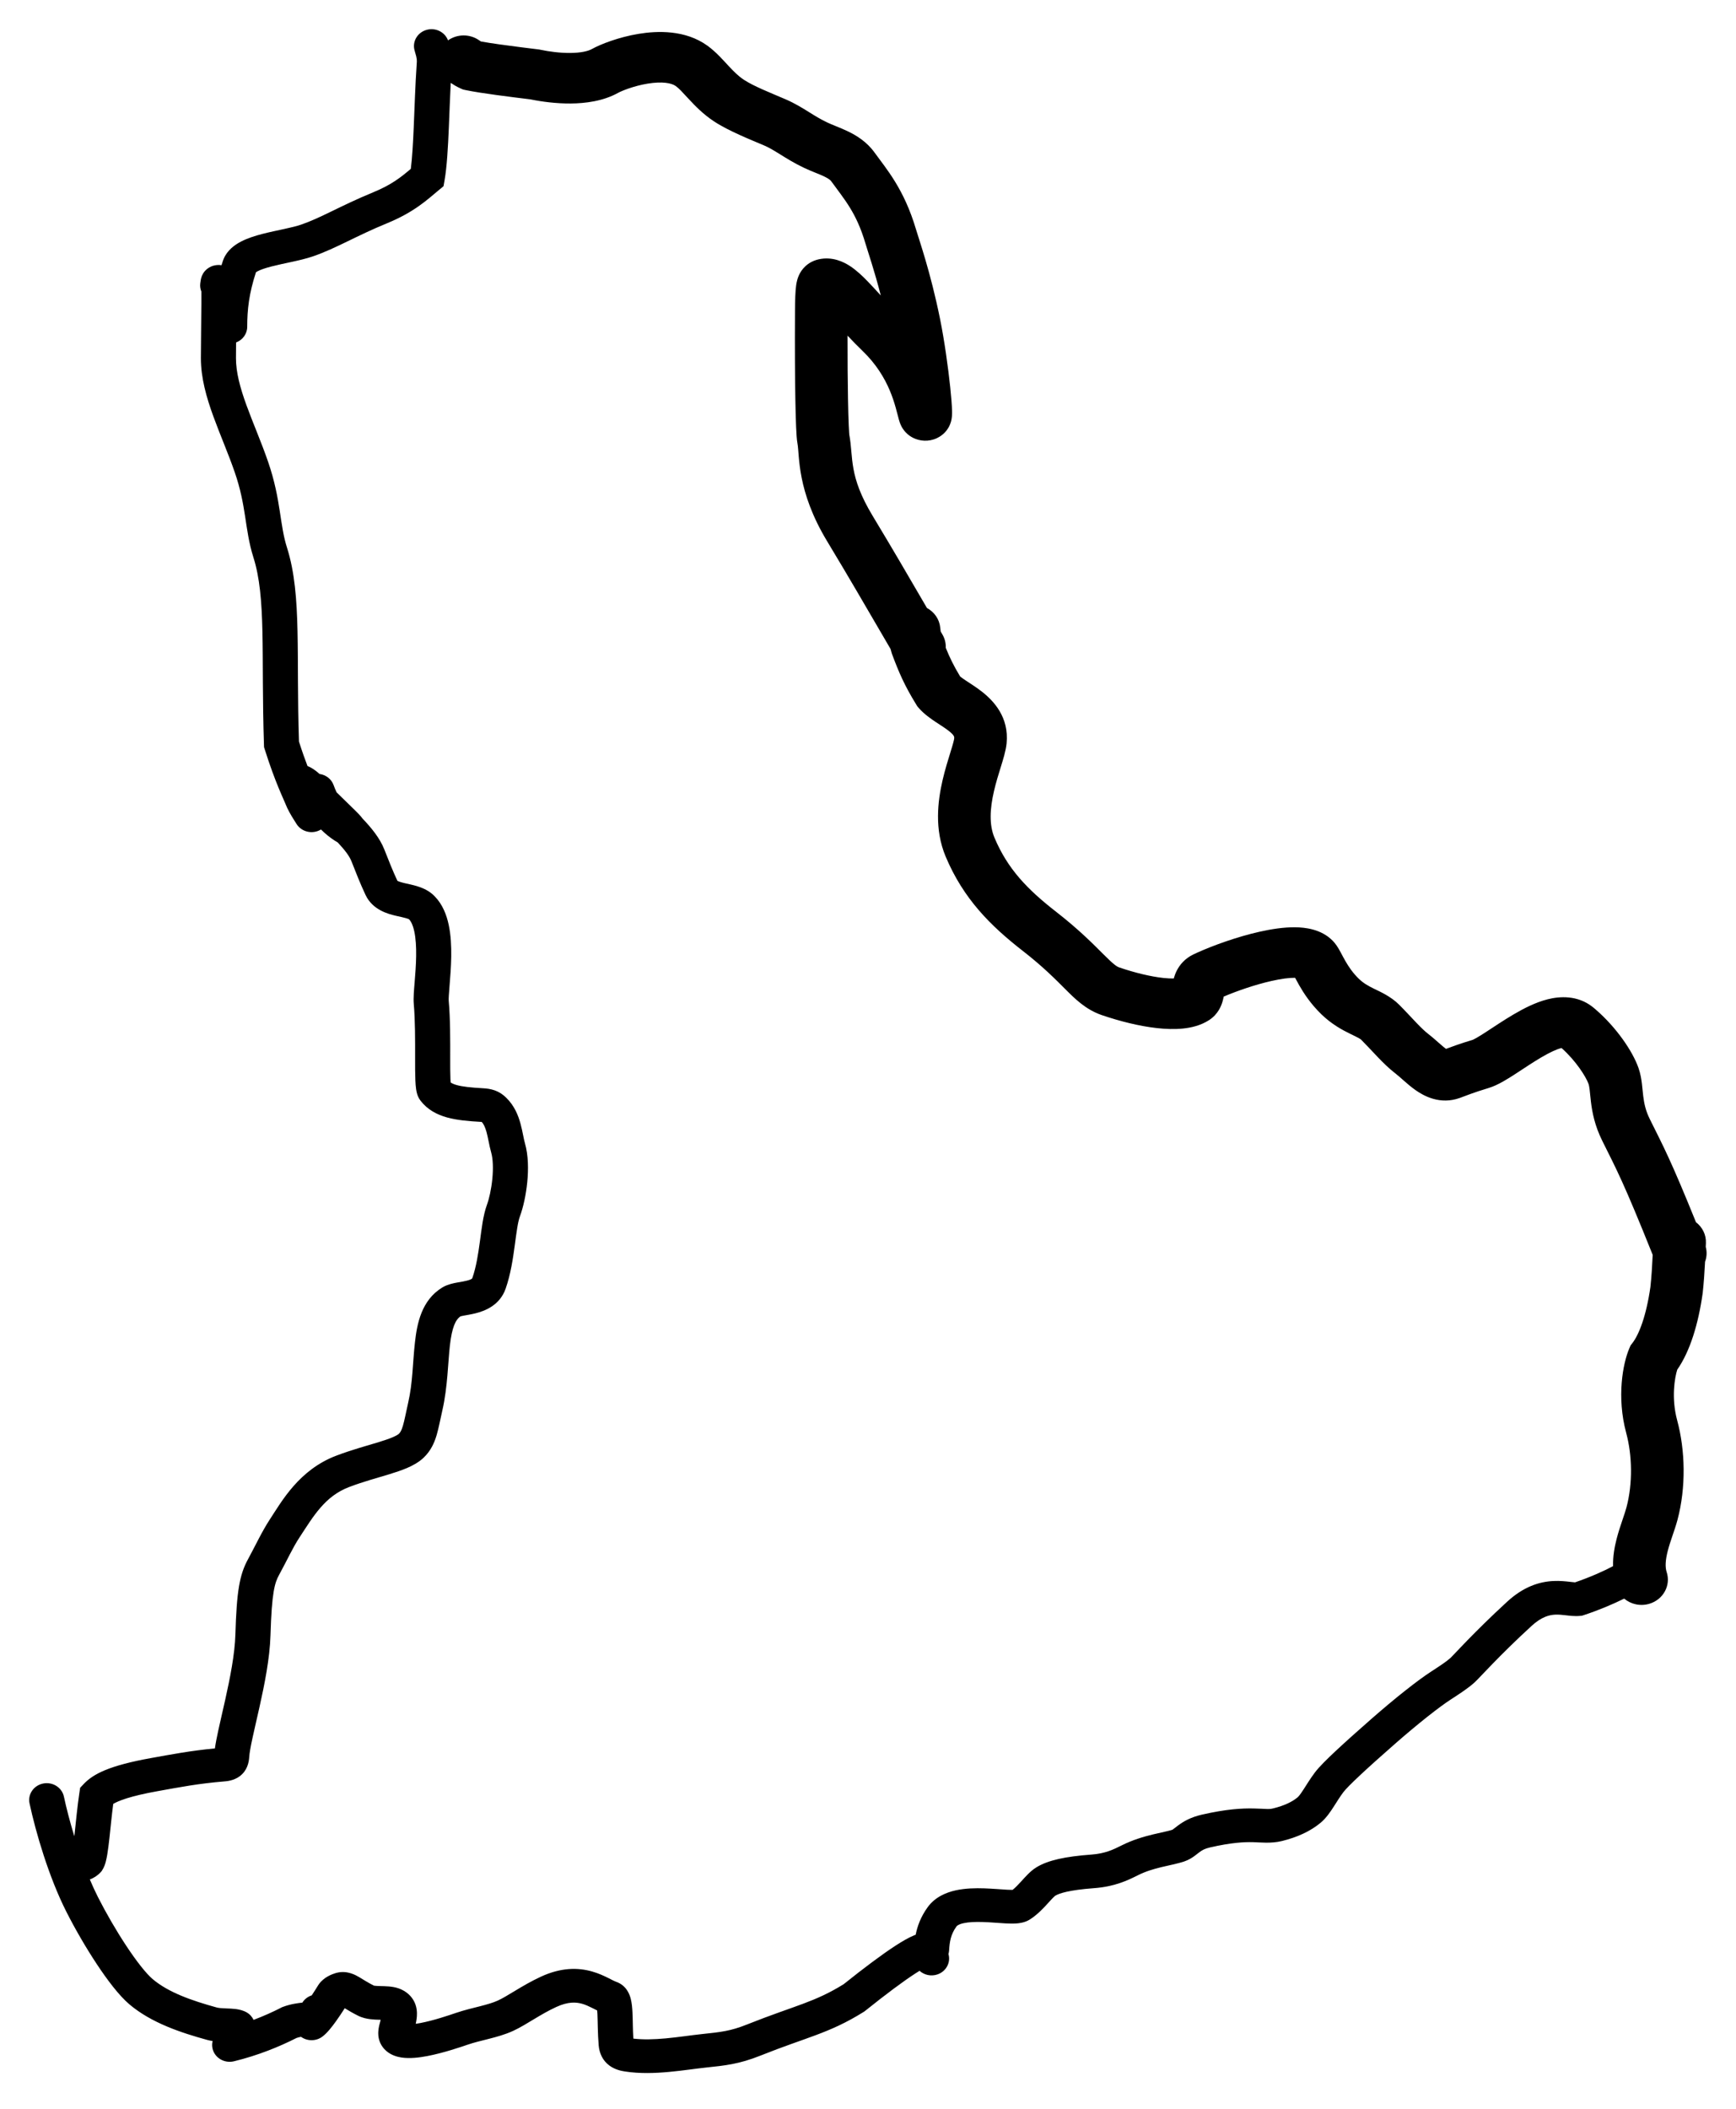 <svg width="238" height="289" viewBox="0 0 238 289" fill="none" xmlns="http://www.w3.org/2000/svg">
<g filter="url(#filter0_d_369_303)">
<path d="M58.475 0.096C59.707 -0.254 60.995 0.386 61.421 1.533C62.651 0.661 64.376 0.608 65.681 1.516C65.787 1.589 65.865 1.64 65.928 1.683C67.314 1.935 69.403 2.219 71.47 2.48L73.929 2.785L74.085 2.818C75.283 3.071 76.769 3.268 78.172 3.258C79.649 3.247 80.627 3.008 81.128 2.729C82.366 2.041 84.847 1.085 87.552 0.639C90.134 0.213 93.961 0.078 96.985 2.261C98.166 3.114 99.18 4.278 99.84 4.989C100.607 5.817 101.236 6.44 101.98 6.93C103.322 7.813 105.513 8.671 107.718 9.617C108.964 10.152 110.019 10.81 110.872 11.34C111.767 11.896 112.512 12.358 113.413 12.784C113.768 12.952 114.147 13.107 114.641 13.307C115.099 13.493 115.674 13.726 116.243 14C117.405 14.559 118.822 15.412 119.908 16.919C121.509 19.141 123.947 21.891 125.59 27.464C125.988 28.816 127.575 33.282 128.872 39.682C129.488 42.721 129.993 46.405 130.273 49.071C130.411 50.384 130.506 51.556 130.521 52.309C130.525 52.499 130.526 52.727 130.512 52.953C130.505 53.063 130.491 53.235 130.456 53.433C130.44 53.526 130.355 54.059 130.016 54.63C129.847 54.916 129.387 55.605 128.447 56.045C127.293 56.585 126.1 56.442 125.241 56.031C124.543 55.697 124.141 55.234 123.985 55.042C123.798 54.81 123.678 54.602 123.612 54.48C123.394 54.075 123.281 53.672 123.244 53.541C122.735 51.74 122.064 47.733 118.203 44.042C117.541 43.409 116.85 42.694 116.196 41.998C116.192 45.419 116.216 48.356 116.258 50.65C116.285 52.148 116.319 53.358 116.357 54.245C116.4 55.24 116.44 55.59 116.434 55.563C117.026 58.731 116.3 61.159 119.624 66.675C122.737 71.841 123.894 73.859 127.083 79.322C128.073 79.86 128.785 80.835 128.902 82.004C128.924 82.22 128.946 82.397 128.965 82.544C129.042 82.677 129.12 82.811 129.2 82.947C129.539 83.526 129.685 84.159 129.66 84.777C130.198 86.107 130.74 87.231 131.629 88.703C131.655 88.725 131.683 88.751 131.719 88.778C131.883 88.906 132.097 89.056 132.391 89.251C132.899 89.589 133.798 90.152 134.572 90.753C136.246 92.052 138.352 94.298 138.001 97.876C137.901 98.896 137.504 100.145 137.223 101.057C136.891 102.129 136.544 103.237 136.27 104.421C135.708 106.849 135.598 109.034 136.336 110.791C138.134 115.075 140.837 117.878 144.776 120.944C147.969 123.43 149.893 125.402 151.258 126.763C152.715 128.215 153.096 128.463 153.474 128.592C155.635 129.327 157.75 129.83 159.451 130.019C160.032 130.083 160.521 130.104 160.918 130.097C161.005 129.782 161.131 129.419 161.314 129.053C161.723 128.234 162.442 127.35 163.63 126.789L164.072 126.584C166.352 125.551 169.608 124.384 172.653 123.696C174.266 123.332 176.001 123.059 177.585 123.079C178.905 123.096 181.13 123.318 182.692 124.911L182.842 125.069L183.014 125.271C183.399 125.754 183.679 126.288 183.801 126.515C184.025 126.93 184.194 127.262 184.437 127.687C184.892 128.481 185.462 129.329 186.269 130.115C186.911 130.74 187.563 131.106 188.415 131.523C189.092 131.856 190.662 132.526 191.824 133.696C192.753 134.632 193.595 135.553 194.196 136.181C194.847 136.861 195.344 137.339 195.855 137.735C196.406 138.163 196.942 138.645 197.331 138.986C197.72 139.328 198.002 139.565 198.241 139.742C198.982 139.463 200.114 139.046 201.939 138.492C201.876 138.511 202 138.477 202.397 138.252C202.757 138.048 203.196 137.773 203.737 137.422C204.755 136.761 206.145 135.82 207.508 135.019C208.853 134.228 210.508 133.365 212.203 132.941C213.849 132.53 216.235 132.381 218.268 133.939L218.465 134.096L218.741 134.329C221.575 136.771 223.818 140.039 224.631 142.355C224.906 143.14 225.025 143.902 225.099 144.505C225.136 144.81 225.166 145.122 225.193 145.395C225.222 145.679 225.248 145.94 225.28 146.204C225.403 147.209 225.605 148.205 226.178 149.356C228.102 153.227 229.061 154.976 232.516 163.504C233.385 164.168 233.924 165.205 233.876 166.352C233.868 166.528 233.86 166.705 233.852 166.882C234.04 167.572 233.995 168.277 233.758 168.914C233.685 170.319 233.593 171.739 233.439 173.154L233.433 173.209L233.426 173.264C232.835 177.42 231.722 181.148 229.943 183.709C229.607 184.764 229.105 187.567 229.933 190.639C231.047 194.769 231.17 199.802 229.977 204.293C229.779 205.041 229.498 205.848 229.271 206.517C229.027 207.236 228.811 207.892 228.644 208.54C228.301 209.875 228.279 210.784 228.495 211.444C229.092 213.269 228.034 215.213 226.133 215.785C224.885 216.161 223.584 215.853 222.669 215.082C221.157 215.833 219.163 216.678 217.15 217.338L216.901 217.42L216.64 217.447C215.889 217.528 215.076 217.413 214.649 217.363C214.106 217.3 213.667 217.258 213.21 217.279C212.43 217.316 211.364 217.548 209.961 218.835C207.743 220.871 205.963 222.643 204.674 223.967C204.028 224.629 203.505 225.18 203.104 225.602C202.744 225.981 202.397 226.349 202.187 226.541C201.303 227.353 200.08 228.138 198.839 228.945C197.328 229.928 194.466 232.164 191.224 235.006C189.403 236.601 187.788 238.045 186.532 239.218C185.223 240.441 184.448 241.24 184.177 241.599C183.704 242.225 183.321 242.863 182.834 243.616C182.418 244.26 181.831 245.146 181.073 245.781C179.633 246.989 177.811 247.799 175.723 248.309C174.241 248.67 172.76 248.481 171.774 248.459C170.598 248.433 168.882 248.498 165.888 249.181C165.151 249.349 164.779 249.582 164.462 249.816C164.364 249.889 164.269 249.962 164.147 250.058C164.036 250.145 163.888 250.262 163.732 250.374C163.411 250.606 162.963 250.894 162.376 251.096C161.484 251.401 160.137 251.659 159.216 251.882C158.136 252.143 157.048 252.468 156.001 252.995C154.619 253.69 152.827 254.553 150.002 254.763C146.522 255.021 145.204 255.478 144.679 255.796C144.687 255.791 144.664 255.805 144.604 255.854C144.545 255.904 144.468 255.975 144.369 256.074C144.156 256.287 143.937 256.533 143.626 256.874C143.067 257.486 142.247 258.377 141.207 259.045C140.491 259.505 139.683 259.575 139.314 259.6C138.84 259.631 138.323 259.615 137.854 259.591C136.764 259.534 135.926 259.441 134.778 259.403C133.715 259.368 132.804 259.407 132.102 259.562C131.399 259.717 131.193 259.923 131.135 260.003C130.326 261.114 130.191 262.132 130.116 263.309C130.105 263.476 130.075 263.637 130.03 263.792C130.368 264.956 129.713 266.186 128.507 266.589C127.631 266.881 126.7 266.659 126.068 266.09C125.89 266.198 125.694 266.322 125.48 266.46C123.817 267.538 121.468 269.289 118.624 271.566L118.515 271.653L118.395 271.729C116.007 273.221 114.039 274.084 111.865 274.898C109.649 275.729 107.506 276.413 104.251 277.712C101.3 278.89 99.386 279.072 96.75 279.351C96.059 279.424 95.3 279.524 94.436 279.635C93.589 279.743 92.665 279.859 91.714 279.946C89.831 280.12 87.716 280.202 85.69 279.886C85.262 279.819 84.341 279.668 83.532 279.063C82.585 278.355 82.166 277.341 82.076 276.299C81.942 274.746 81.948 272.93 81.903 272.006C81.894 271.815 81.881 271.655 81.869 271.522C81.597 271.389 81.351 271.262 81.174 271.173C80.691 270.931 80.263 270.738 79.808 270.608C79.011 270.382 77.915 270.28 76.242 271.055C75.164 271.553 74.183 272.13 73.215 272.713C72.302 273.262 71.284 273.893 70.332 274.329C69.235 274.831 68.051 275.152 67.025 275.413C65.932 275.692 65.013 275.905 64.126 276.208C63.241 276.51 60.812 277.348 58.574 277.773C57.502 277.977 56.188 278.147 55.038 277.971C54.453 277.881 53.66 277.666 52.982 277.093C52.215 276.443 51.852 275.552 51.855 274.637L51.864 274.392C51.903 273.825 52.055 273.304 52.13 273.033C52.152 272.951 52.171 272.873 52.19 272.802C52.137 272.8 52.08 272.799 52.02 272.798C51.678 272.789 51.219 272.774 50.766 272.718C50.326 272.664 49.715 272.552 49.118 272.257C48.368 271.886 47.717 271.495 47.263 271.217C46.882 271.814 46.469 272.436 46.067 272.996C45.779 273.397 45.48 273.79 45.193 274.13C44.937 274.433 44.579 274.83 44.171 275.128C43.294 275.768 42.107 275.741 41.268 275.135C41.064 275.171 40.862 275.221 40.65 275.294C38.291 276.494 35.353 277.691 32.079 278.488C30.791 278.802 29.482 278.054 29.155 276.818C29.056 276.443 29.059 276.066 29.147 275.714C28.895 275.674 28.639 275.623 28.39 275.555C24.866 274.585 20.762 273.244 17.74 270.684C16.326 269.485 14.718 267.361 13.26 265.156C11.758 262.887 10.265 260.3 9.098 257.995C6.703 253.27 4.899 247.114 4.05 243.146C3.782 241.898 4.62 240.677 5.922 240.421C7.223 240.164 8.495 240.969 8.763 242.218C9.094 243.768 9.581 245.659 10.188 247.646C10.2 247.54 10.214 247.433 10.226 247.323C10.409 245.665 10.608 243.52 10.882 241.707L10.986 241.01L11.478 240.488C12.792 239.096 15.022 237.952 20.746 236.926C23.578 236.418 26.081 235.933 29.462 235.611C29.565 234.88 29.731 234.048 29.915 233.201C30.181 231.972 30.539 230.458 30.869 228.981C31.554 225.913 32.192 222.668 32.271 220.005C32.447 214.107 32.825 211.832 34.005 209.678C34.934 207.98 35.902 205.887 37.012 204.199C38.623 201.748 41 197.435 46.085 195.499C48.225 194.684 50.38 194.108 51.925 193.634C52.736 193.385 53.376 193.167 53.878 192.949C54.394 192.725 54.614 192.563 54.687 192.492C54.866 192.32 55.038 192.072 55.236 191.402C55.468 190.618 55.61 189.763 55.96 188.231C56.599 185.437 56.563 182.845 56.892 179.924C57.176 177.391 57.787 174.181 60.633 172.447L60.767 172.369C61.449 171.994 62.217 171.851 62.613 171.776C63.21 171.664 63.562 171.617 63.989 171.511C64.774 171.315 64.753 171.158 64.763 171.127C65.287 169.623 65.555 167.891 65.797 166.102C66.016 164.473 66.235 162.526 66.751 161.133C67.048 160.331 67.355 159.002 67.496 157.564C67.639 156.101 67.583 154.787 67.336 153.932C67.189 153.423 67.08 152.874 66.99 152.427C66.893 151.945 66.808 151.53 66.698 151.135C66.506 150.441 66.29 150.023 66.05 149.758C66.022 149.756 65.991 149.751 65.955 149.749C64.235 149.655 62.648 149.514 61.306 149.146C59.888 148.756 58.601 148.074 57.646 146.833C57.354 146.452 57.23 146.066 57.179 145.888C57.115 145.667 57.075 145.45 57.048 145.268C56.994 144.901 56.965 144.481 56.946 144.061C56.909 143.212 56.908 142.119 56.91 140.963C56.913 138.59 56.926 135.84 56.724 133.535C56.657 132.786 56.762 131.635 56.843 130.642C56.933 129.527 57.033 128.284 57.052 127.035C57.071 125.776 57.004 124.61 56.799 123.655C56.591 122.688 56.295 122.197 56.07 121.979C56.044 121.965 55.945 121.915 55.716 121.846C55.309 121.723 54.963 121.665 54.276 121.503C53.253 121.261 51.095 120.729 50.116 118.651C49.378 117.086 48.758 115.491 48.196 114.064C47.904 113.322 47.317 112.539 46.303 111.455C46.166 111.378 46.026 111.293 45.897 111.21C45.182 110.747 44.556 110.23 44.004 109.675C43.992 109.682 43.981 109.691 43.97 109.698C42.837 110.364 41.355 110.022 40.661 108.936C40.257 108.304 39.769 107.544 39.389 106.747L39.356 106.68L39.329 106.611C38.888 105.505 37.761 103.334 36.291 98.683L36.199 98.392L36.189 98.088C35.984 92.034 36.07 86.711 35.979 82.605C35.885 78.341 35.601 75.095 34.745 72.399C34.116 70.42 33.875 68.524 33.599 66.74C33.317 64.923 32.979 63.032 32.186 60.731C31.742 59.443 31.244 58.173 30.733 56.888C30.229 55.617 29.705 54.315 29.24 53.036C28.316 50.492 27.536 47.804 27.54 45.078C27.543 43.112 27.595 39.87 27.606 37.617C27.61 36.966 27.61 36.401 27.606 35.954C27.467 35.614 27.408 35.238 27.454 34.85C27.475 34.673 27.499 34.487 27.531 34.324C27.545 34.254 27.575 34.108 27.631 33.943C27.656 33.87 27.72 33.691 27.843 33.485C27.88 33.423 28.303 32.659 29.313 32.398C29.705 32.297 30.057 32.295 30.366 32.349C30.428 32.152 30.492 31.952 30.559 31.75L30.652 31.5C31.153 30.284 32.191 29.551 33.024 29.115C33.944 28.634 35.016 28.305 35.99 28.054C36.972 27.8 38.044 27.582 38.944 27.386C39.897 27.178 40.672 26.994 41.264 26.791C42.593 26.336 43.888 25.725 45.487 24.95C47.063 24.187 48.889 23.289 51.135 22.367C53.721 21.306 54.985 20.267 56.321 19.141C56.51 17.667 56.628 15.623 56.727 13.292C56.843 10.585 56.935 7.547 57.117 4.951L57.119 4.934C57.154 4.485 57.156 4.311 57.136 4.124C57.113 3.922 57.052 3.612 56.852 2.965C56.475 1.743 57.202 0.458 58.475 0.096ZM92.647 7.795C92.078 7.384 90.811 7.128 88.775 7.464C86.863 7.779 85.201 8.469 84.748 8.721C82.669 9.877 80.222 10.168 78.225 10.183C76.229 10.197 74.264 9.934 72.71 9.617C69.932 9.276 66.01 8.794 63.881 8.354L63.489 8.271L63.125 8.11C62.586 7.871 62.125 7.583 61.793 7.36C61.692 9.33 61.622 11.438 61.535 13.481C61.419 16.199 61.271 18.875 60.95 20.699L60.805 21.52L60.147 22.064C58.605 23.34 56.842 25.047 53.026 26.612C50.945 27.466 49.257 28.296 47.655 29.071C46.078 29.835 44.532 30.576 42.88 31.141C41.985 31.447 40.952 31.683 40.01 31.888C39.014 32.104 38.099 32.291 37.238 32.513C36.369 32.737 35.739 32.954 35.328 33.169C35.213 33.229 35.138 33.276 35.093 33.309C34.14 36.221 33.893 38.416 33.893 40.784C33.893 41.761 33.26 42.594 32.366 42.931C32.358 43.716 32.352 44.452 32.351 45.085C32.349 47.011 32.906 49.101 33.783 51.516C34.219 52.716 34.711 53.939 35.229 55.243C35.742 56.532 36.273 57.888 36.754 59.282C37.675 61.954 38.061 64.149 38.357 66.061C38.658 68.006 38.849 69.484 39.347 71.053C40.41 74.399 40.693 78.19 40.789 82.506C40.886 86.905 40.793 91.621 40.988 97.632C41.422 98.988 41.813 100.079 42.158 100.983C42.159 100.984 42.16 100.985 42.161 100.985C42.336 101.051 42.487 101.126 42.605 101.189C42.844 101.319 43.08 101.477 43.3 101.645C43.462 101.768 43.632 101.91 43.804 102.067C44.673 102.187 45.443 102.759 45.743 103.612C45.864 103.955 46.001 104.281 46.153 104.593C46.734 105.17 47.394 105.806 48.014 106.406C48.57 106.943 49.176 107.532 49.488 107.904C49.516 107.937 49.589 108.026 49.677 108.15C50.928 109.464 52.075 110.852 52.697 112.433C53.267 113.881 53.827 115.314 54.48 116.706C54.544 116.746 54.772 116.864 55.428 117.02C55.811 117.11 56.565 117.262 57.156 117.44C57.751 117.62 58.548 117.919 59.246 118.509L59.385 118.631L59.609 118.85C60.7 119.969 61.232 121.422 61.512 122.725C61.818 124.15 61.883 125.694 61.862 127.102C61.841 128.519 61.728 129.902 61.639 131.001C61.539 132.221 61.495 132.873 61.518 133.146C61.743 135.691 61.725 138.663 61.722 140.969C61.72 142.151 61.722 143.138 61.754 143.868C61.762 144.059 61.773 144.216 61.783 144.344C61.958 144.468 62.215 144.592 62.632 144.707C63.41 144.921 64.522 145.046 66.228 145.14C66.726 145.167 67.267 145.235 67.805 145.423C68.316 145.602 68.715 145.851 69.042 146.117L69.179 146.232L69.412 146.449C70.54 147.547 71.053 148.886 71.347 149.948C71.506 150.521 71.621 151.089 71.714 151.55C71.814 152.045 71.886 152.399 71.972 152.696C72.447 154.339 72.452 156.3 72.286 157.997C72.117 159.72 71.744 161.438 71.285 162.679C70.989 163.48 70.829 164.766 70.568 166.694C70.33 168.461 70.017 170.608 69.327 172.59C68.529 174.88 66.498 175.655 65.2 175.979C64.586 176.133 63.878 176.244 63.537 176.308C63.307 176.351 63.185 176.383 63.136 176.396C62.456 176.859 61.959 177.893 61.675 180.419C61.424 182.651 61.364 186.138 60.659 189.222C60.383 190.427 60.146 191.712 59.865 192.662C59.55 193.727 59.075 194.809 58.094 195.753C57.43 196.391 56.613 196.829 55.863 197.155C55.098 197.488 54.24 197.771 53.391 198.031C51.614 198.576 49.796 199.054 47.859 199.791C44.532 201.058 42.968 203.791 41.081 206.663C40.091 208.169 39.436 209.684 38.264 211.825C37.661 212.926 37.258 214.197 37.081 220.136C36.988 223.269 36.257 226.889 35.574 229.948C35.22 231.535 34.894 232.902 34.626 234.141C34.355 235.389 34.2 236.261 34.169 236.779C34.122 237.544 33.896 238.649 32.874 239.418C32.014 240.065 30.983 240.114 30.703 240.138C27.172 240.433 24.739 240.907 21.63 241.465C17.79 242.153 16.201 242.809 15.523 243.216C15.328 244.699 15.175 246.32 15.012 247.808C14.917 248.669 14.816 249.501 14.701 250.18C14.644 250.518 14.576 250.859 14.493 251.168C14.425 251.422 14.291 251.871 14.021 252.286L13.913 252.454L13.775 252.603C13.32 253.091 12.811 253.383 12.316 253.572C12.67 254.408 13.04 255.216 13.425 255.977C14.516 258.131 15.922 260.565 17.322 262.682C18.765 264.863 20.065 266.493 20.926 267.223C23.062 269.033 26.211 270.152 29.716 271.117C29.986 271.192 30.396 271.22 31.122 271.248C31.424 271.26 31.824 271.274 32.193 271.314C32.476 271.345 32.965 271.41 33.464 271.614L33.678 271.711L33.786 271.769C34.233 272.018 34.564 272.389 34.764 272.813C36.145 272.295 37.416 271.721 38.535 271.146L38.66 271.081L38.792 271.031C39.833 270.639 40.908 270.505 41.451 270.448C41.751 269.966 42.214 269.622 42.739 269.45C43.034 269.006 43.327 268.548 43.589 268.119L43.725 267.914C44.438 266.926 45.558 266.545 45.995 266.409L46.139 266.369C47.614 265.979 48.816 266.709 49.266 266.971C49.929 267.358 50.393 267.686 51.254 268.117C51.277 268.122 51.318 268.131 51.379 268.139C51.566 268.162 51.805 268.172 52.154 268.182C52.458 268.19 52.897 268.197 53.303 268.231C53.642 268.26 54.135 268.32 54.641 268.494L54.857 268.575L55.053 268.661C56.012 269.112 56.661 269.85 56.964 270.729C57.239 271.53 57.163 272.278 57.123 272.618C57.092 272.879 57.044 273.126 56.996 273.352C57.189 273.324 57.404 273.29 57.639 273.245C59.477 272.895 61.581 272.177 62.514 271.858C63.642 271.473 64.837 271.194 65.79 270.951C66.81 270.691 67.607 270.461 68.261 270.162C68.897 269.871 69.621 269.426 70.658 268.802C71.64 268.211 72.815 267.515 74.152 266.896C76.924 265.614 79.255 265.635 81.177 266.183C82.081 266.44 82.835 266.797 83.397 267.078C84.06 267.409 84.275 267.53 84.472 267.597C85.946 268.1 86.349 269.453 86.465 269.89C86.626 270.5 86.68 271.195 86.709 271.79C86.769 273.018 86.746 274.096 86.829 275.378C88.163 275.541 89.667 275.497 91.253 275.351C92.109 275.272 92.96 275.166 93.799 275.059C94.621 274.953 95.46 274.841 96.224 274.761C98.813 274.487 100.134 274.355 102.403 273.449C105.669 272.146 108.192 271.319 110.116 270.598C112.046 269.874 113.672 269.157 115.657 267.928C118.49 265.663 120.946 263.828 122.788 262.634C123.702 262.042 124.573 261.536 125.315 261.23C125.383 261.203 125.458 261.174 125.537 261.145C125.76 260.011 126.211 258.706 127.189 257.36C128.197 255.975 129.711 255.352 131.024 255.062C132.34 254.772 133.747 254.75 134.943 254.789C136.054 254.826 137.419 254.944 138.116 254.98C138.424 254.997 138.653 255.001 138.819 254.999C139.175 254.718 139.548 254.335 140.006 253.833C140.265 253.548 140.587 253.19 140.896 252.88C141.202 252.574 141.614 252.193 142.111 251.892C143.706 250.926 146.062 250.424 149.631 250.159C151.48 250.022 152.58 249.505 153.767 248.907C155.297 248.138 156.798 247.706 158.039 247.405C159.42 247.071 160.126 246.96 160.733 246.755C160.748 246.746 160.781 246.726 160.836 246.687C160.905 246.636 160.983 246.577 161.105 246.481C161.217 246.394 161.366 246.276 161.53 246.155C162.261 245.617 163.24 245.039 164.774 244.688C168.156 243.917 170.284 243.808 171.885 243.843C173.675 243.882 173.905 243.988 174.536 243.834C176.11 243.45 177.185 242.911 177.908 242.305C178.044 242.191 178.285 241.893 178.744 241.183C179.132 240.582 179.674 239.694 180.282 238.889C180.837 238.154 181.919 237.083 183.176 235.909C184.486 234.685 186.145 233.204 187.979 231.597C191.272 228.711 194.336 226.297 196.139 225.124C197.517 224.227 198.338 223.685 198.862 223.204C198.865 223.201 198.881 223.186 198.913 223.154C198.951 223.117 199 223.067 199.062 223.002C199.188 222.872 199.348 222.703 199.551 222.49C199.951 222.069 200.492 221.499 201.159 220.814C202.494 219.444 204.337 217.607 206.635 215.498C208.868 213.448 211.03 212.76 212.974 212.668C213.878 212.625 214.675 212.716 215.229 212.78C215.529 212.815 215.722 212.838 215.896 212.851C215.909 212.852 215.921 212.852 215.932 212.853C217.968 212.161 219.929 211.286 221.141 210.632C221.118 209.244 221.36 207.955 221.638 206.879C221.874 205.962 222.165 205.093 222.409 204.374C222.67 203.604 222.857 203.057 222.983 202.582C223.859 199.282 223.773 195.437 222.947 192.374C221.618 187.445 222.492 182.834 223.375 180.784L223.544 180.39L223.807 180.048C224.694 178.897 225.692 176.378 226.266 172.374C226.42 170.947 226.507 169.498 226.579 167.973C222.539 157.904 221.661 156.356 219.664 152.338C218.63 150.258 218.289 148.447 218.113 147.01C218.071 146.664 218.038 146.335 218.01 146.055C217.98 145.762 217.957 145.529 217.931 145.312C217.876 144.869 217.826 144.668 217.79 144.564C217.447 143.585 216.057 141.381 214.085 139.629C214.065 139.633 214.044 139.637 214.021 139.643C213.39 139.8 212.476 140.219 211.279 140.923C210.101 141.616 208.977 142.383 207.781 143.159C206.81 143.79 205.388 144.709 204.114 145.096C201.908 145.765 201.048 146.138 200.145 146.464C197.428 147.445 195.186 146.189 194.045 145.382C193.438 144.953 192.88 144.465 192.455 144.092C191.981 143.675 191.651 143.379 191.319 143.122C190.386 142.399 189.602 141.619 188.881 140.865C188.109 140.059 187.485 139.367 186.598 138.473C186.593 138.468 186.527 138.405 186.291 138.272C185.997 138.107 185.705 137.973 185.129 137.69C184.065 137.169 182.591 136.399 181.13 134.977C179.688 133.573 178.747 132.13 178.113 131.023C177.902 130.655 177.706 130.288 177.556 130.006C177.535 130.005 177.513 130.004 177.491 130.004C176.745 129.995 175.655 130.133 174.307 130.438C172.056 130.946 169.589 131.803 167.764 132.58C167.729 132.761 167.68 133.004 167.604 133.262C167.45 133.786 167.029 134.978 165.765 135.799C164.603 136.552 163.284 136.843 162.181 136.956C161.035 137.074 159.817 137.03 158.626 136.898C156.241 136.635 153.58 135.976 151.061 135.118C148.826 134.357 147.327 132.831 146.057 131.565C144.695 130.207 143.043 128.513 140.229 126.323C135.798 122.874 132.077 119.179 129.642 113.378C128.08 109.656 128.562 105.782 129.224 102.919C129.563 101.457 129.987 100.109 130.303 99.087C130.467 98.555 130.596 98.136 130.69 97.784C130.736 97.613 130.768 97.478 130.789 97.376C130.809 97.278 130.815 97.232 130.815 97.228C130.836 97.018 130.896 96.805 130.034 96.136C129.54 95.752 129.048 95.454 128.285 94.947C127.661 94.533 126.704 93.884 125.957 93.024L125.77 92.81L125.622 92.57C123.984 89.915 123.216 88.099 122.314 85.689L122.274 85.582L122.242 85.474C122.188 85.294 122.139 85.12 122.094 84.944C117.831 77.659 116.854 75.912 113.377 70.142C109.209 63.226 109.641 58.445 109.331 56.786C109.231 56.253 109.182 55.381 109.145 54.53C109.104 53.567 109.068 52.296 109.041 50.77C108.986 47.713 108.962 43.577 108.99 38.715C109 37.042 109.039 35.88 109.15 35.1C109.199 34.758 109.31 34.079 109.689 33.407C109.912 33.013 110.257 32.564 110.782 32.185C111.314 31.803 111.843 31.628 112.219 31.543C114.143 31.108 115.711 31.925 116.524 32.455C117.404 33.028 118.21 33.799 118.877 34.481C119.571 35.192 120.161 35.845 120.753 36.494C119.85 32.975 119.005 30.569 118.645 29.349C117.394 25.105 115.765 23.347 113.972 20.858C113.859 20.702 113.644 20.496 113.01 20.191C112.681 20.033 112.317 19.884 111.828 19.686C111.374 19.501 110.798 19.269 110.224 18.997C108.888 18.366 107.804 17.683 106.95 17.152C106.054 16.596 105.439 16.226 104.772 15.94C103.064 15.207 99.944 13.988 97.897 12.641C96.383 11.644 95.268 10.478 94.448 9.594C93.52 8.593 93.101 8.122 92.647 7.795Z" fill="black"/>
</g>
<defs>
<filter id="filter0_d_369_303" x="0" y="0" width="237.969" height="288.1" filterUnits="userSpaceOnUse" color-interpolation-filters="sRGB">
<feFlood flood-opacity="0" result="BackgroundImageFix"/>
<feColorMatrix in="SourceAlpha" type="matrix" values="0 0 0 0 0 0 0 0 0 0 0 0 0 0 0 0 0 0 127 0" result="hardAlpha"/>
<feOffset dy="4"/>
<feGaussianBlur stdDeviation="2"/>
<feComposite in2="hardAlpha" operator="out"/>
<feColorMatrix type="matrix" values="0 0 0 0 0 0 0 0 0 0 0 0 0 0 0 0 0 0 0.25 0"/>
<feBlend mode="normal" in2="BackgroundImageFix" result="effect1_dropShadow_369_303"/>
<feBlend mode="normal" in="SourceGraphic" in2="effect1_dropShadow_369_303" result="shape"/>
</filter>
</defs>
</svg>
